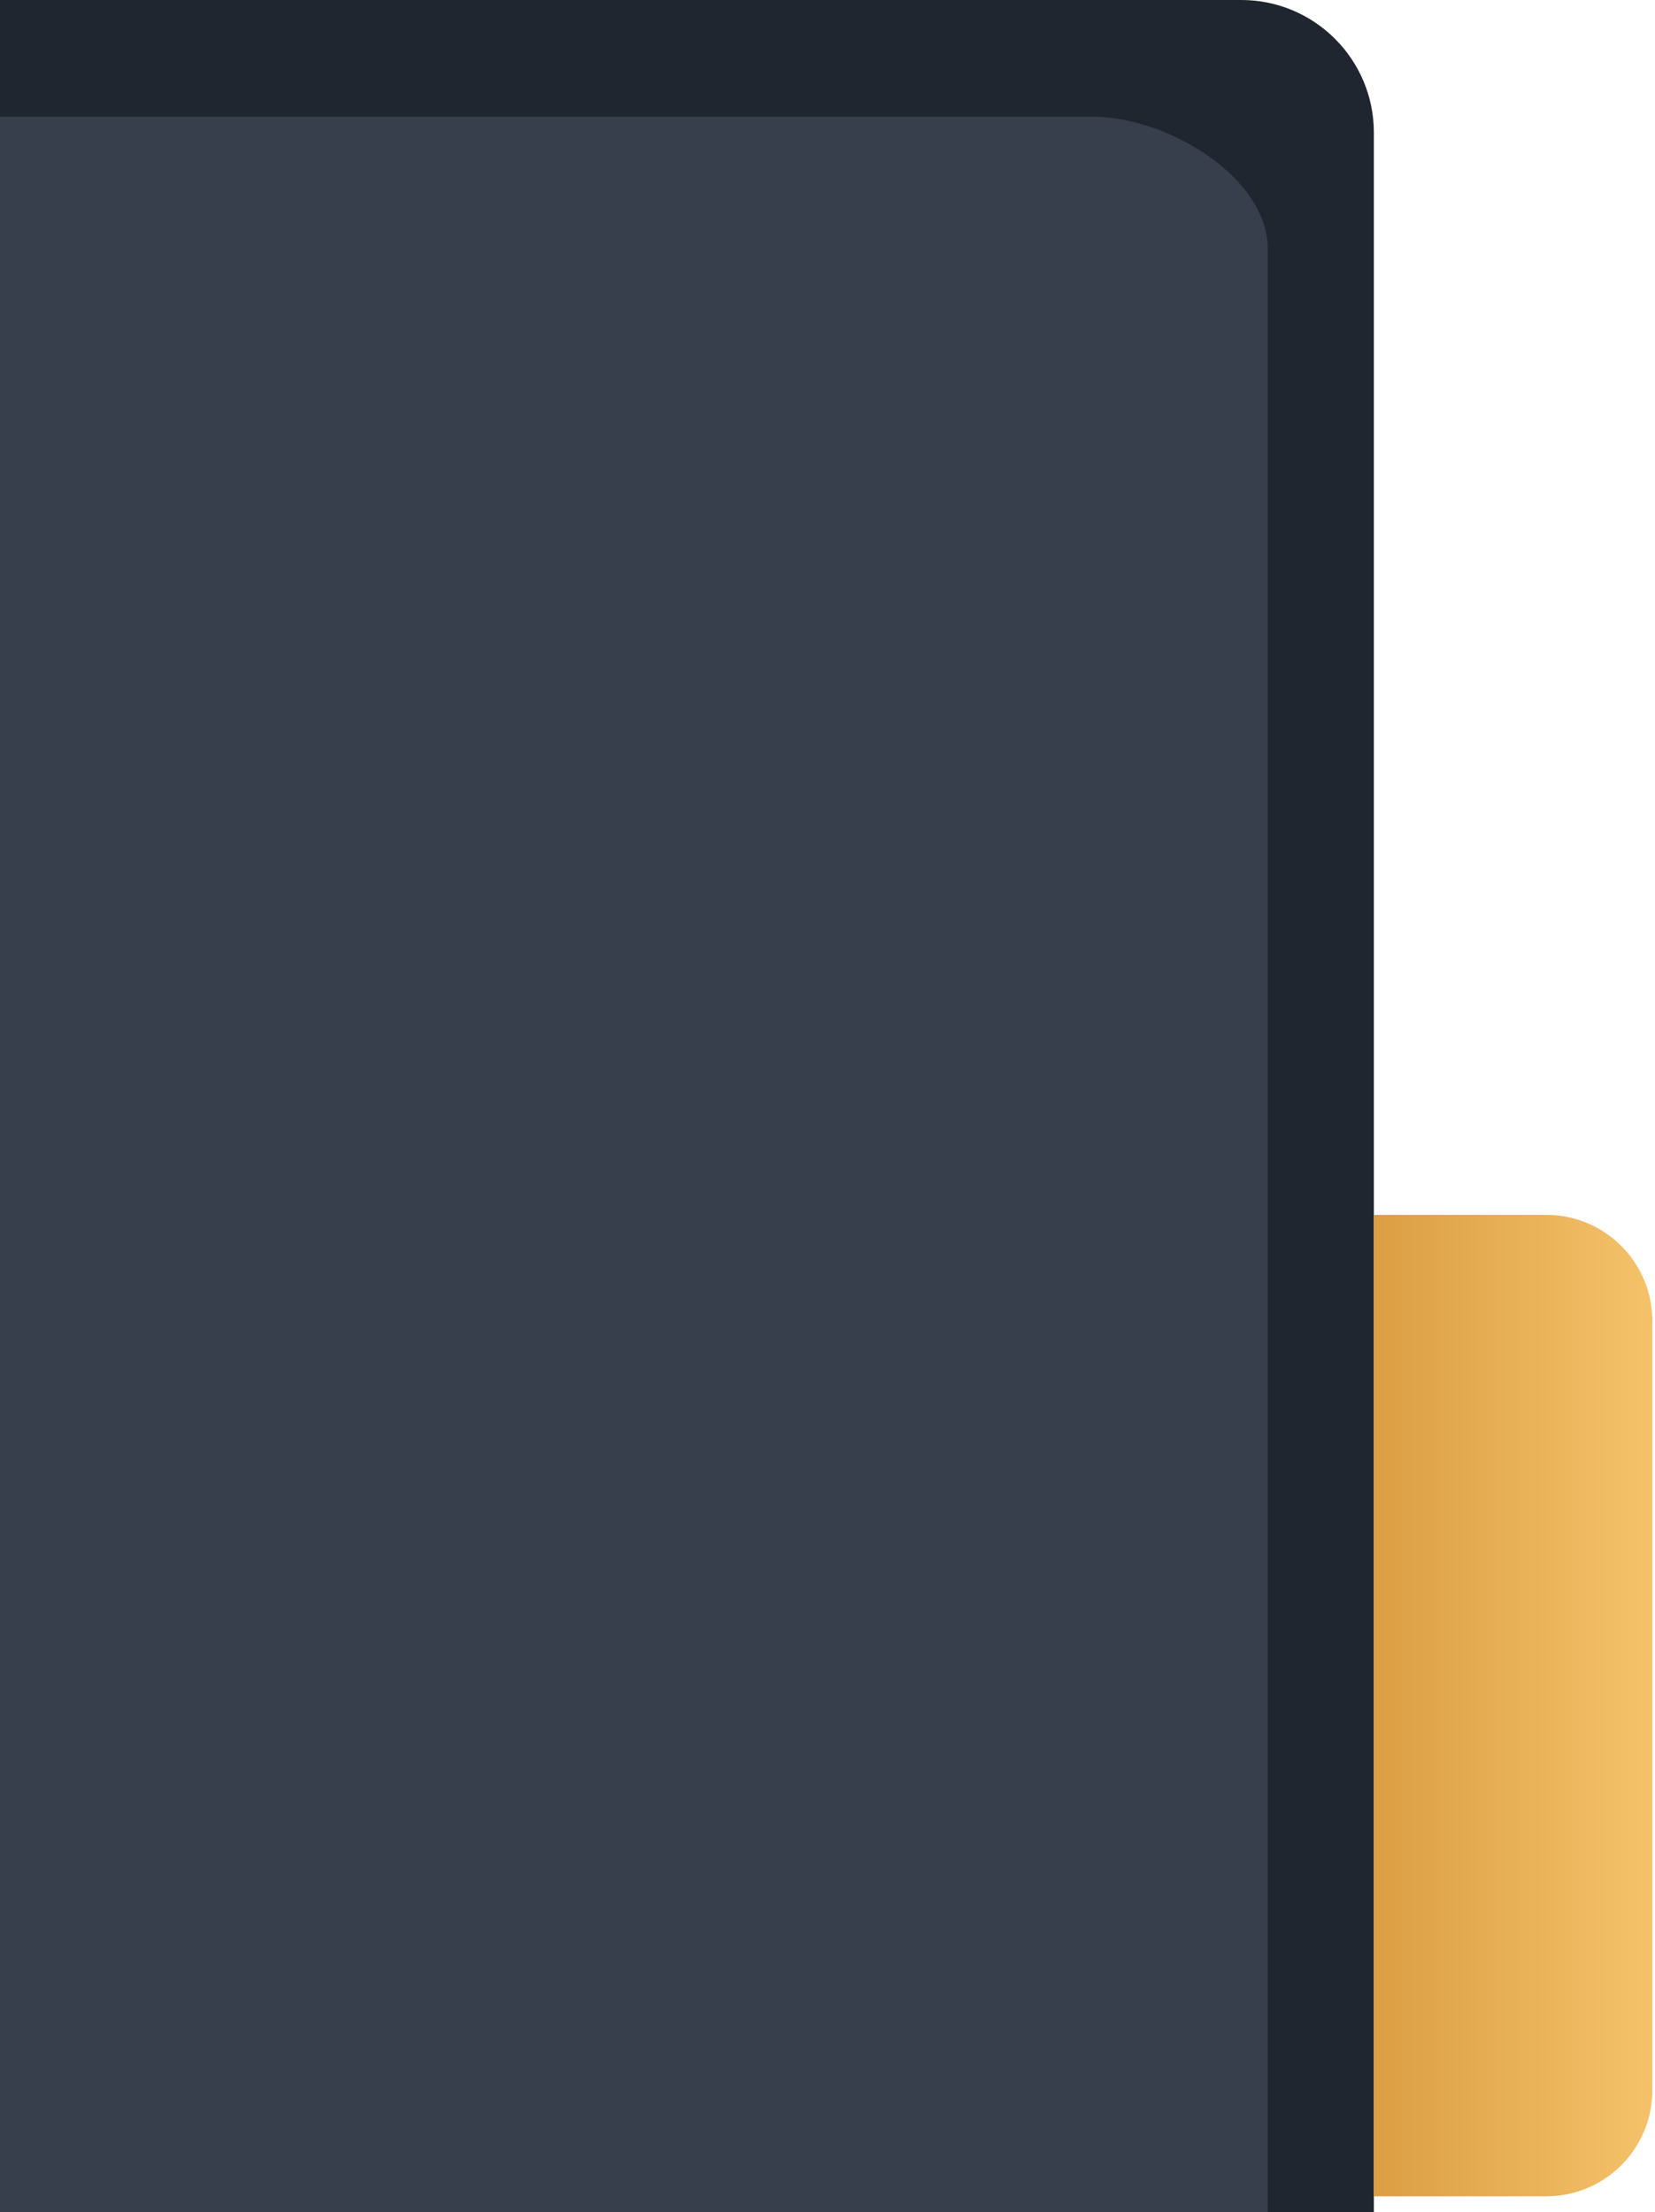 <svg width="312" height="417" viewBox="0 0 312 417" fill="none" xmlns="http://www.w3.org/2000/svg">
<path d="M-626 25C-626 11.193 -614.807 0 -601 0H234C247.807 0 259 11.193 259 25V618C259 631.807 247.807 643 234 643H-601C-614.807 643 -626 631.807 -626 618V25Z" fill="#1F2630"/>
<path d="M-453 47C-453 33.193 -441.807 22 -428 22H206C219.807 22 239 33.193 239 47V596C239 609.807 219.807 621 206 621H-428C-441.807 621 -453 609.807 -453 596V47Z" fill="#373F4C"/>
<path d="M259 229H291.5C302.546 229 311.5 237.954 311.5 249V394C311.5 405.046 302.546 414 291.5 414H259V229Z" fill="url(#paint0_linear_149_749)"/>
<defs>
<linearGradient id="paint0_linear_149_749" x1="332" y1="321.5" x2="259" y2="321.5" gradientUnits="userSpaceOnUse">
<stop stop-color="#FFD079"/>
<stop offset="1" stop-color="#DB9E43"/>
</linearGradient>
</defs>
</svg>
<!-- This SVG represents a tablet icon with various paths and a linear gradient applied for visual effects. -->